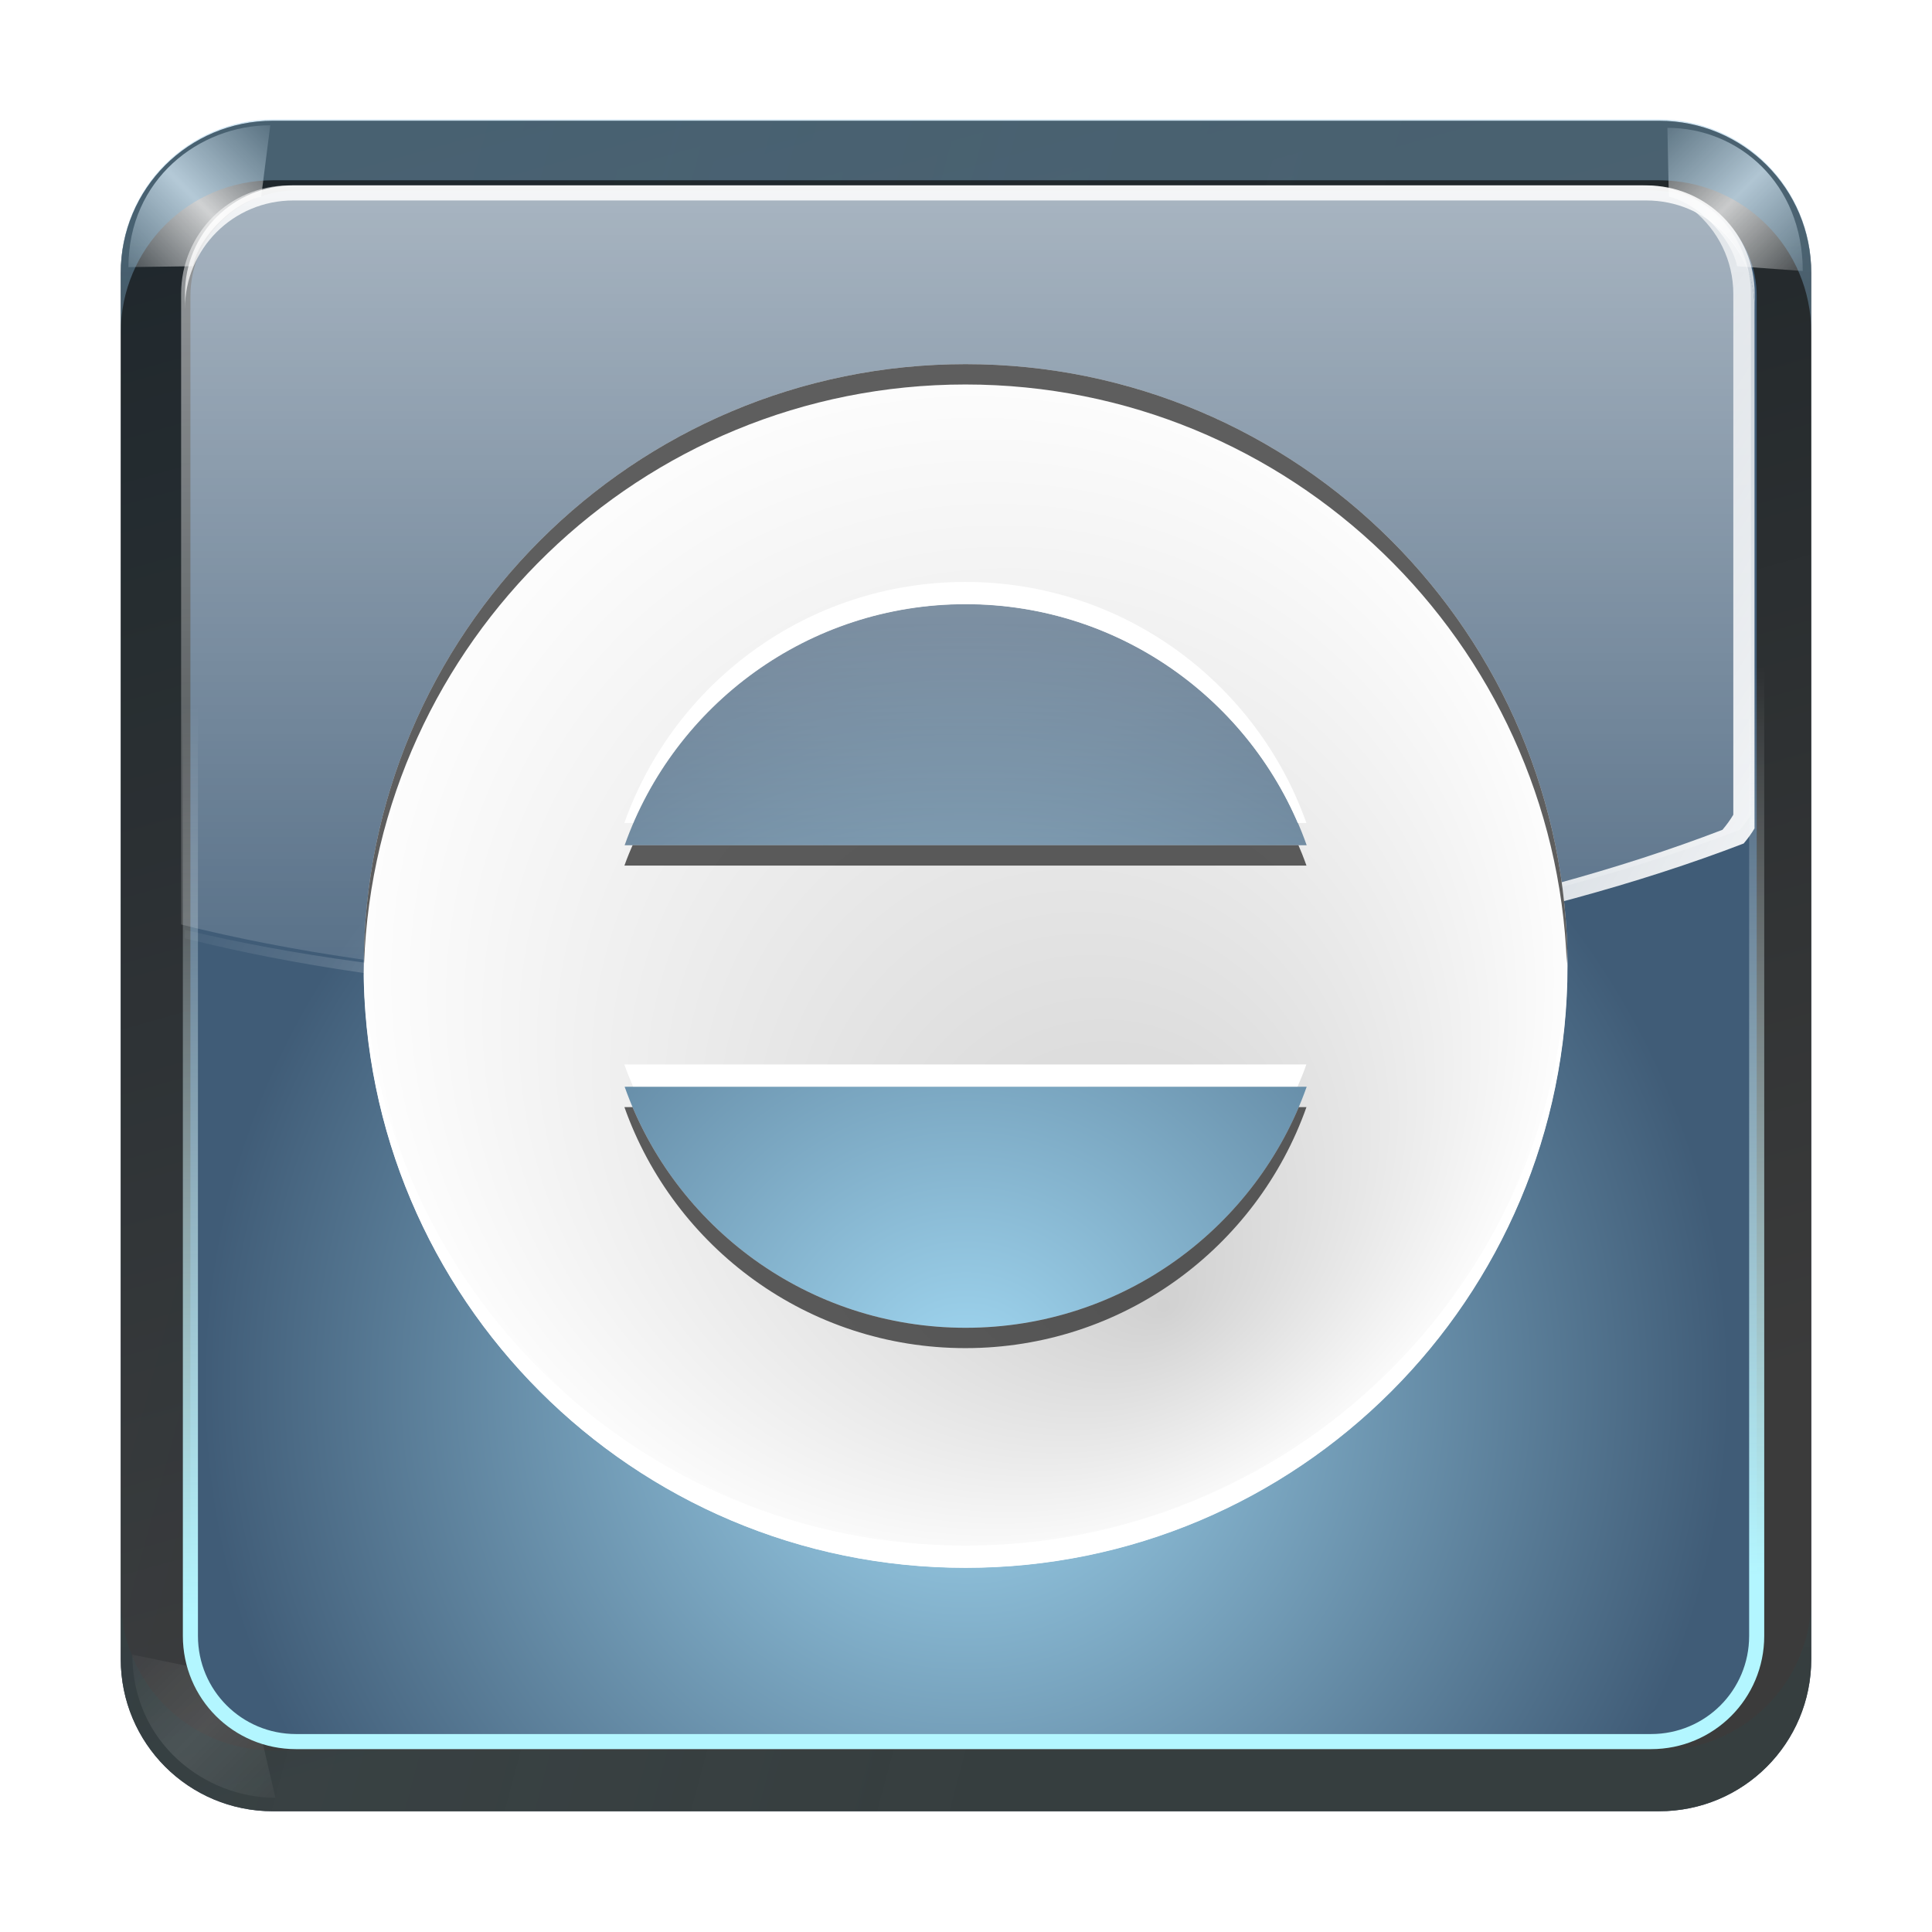 <svg height="256" width="256" xmlns="http://www.w3.org/2000/svg" xmlns:xlink="http://www.w3.org/1999/xlink">
  <defs>
    <linearGradient id="linearGradient2990">
      <stop offset="0" stop-color="#d1d1d1"/>
      <stop offset="1" stop-color="#fdfdfd"/>
    </linearGradient>
    <linearGradient id="linearGradient6674">
      <stop offset="0" stop-color="#4f5e6f"/>
      <stop offset="1" stop-color="#888" stop-opacity="0"/>
    </linearGradient>
    <linearGradient id="linearGradient6446">
      <stop offset="0" stop-color="#fff"/>
      <stop offset="1" stop-color="#fff" stop-opacity="0"/>
    </linearGradient>
    <radialGradient id="radialGradient9692" cx="42.7" cy="103.58" gradientTransform="matrix(-2.378 0 0 2.378 229.548 -62.751)" gradientUnits="userSpaceOnUse" r="42.559" spreadMethod="pad">
      <stop offset="0" stop-color="#a2d9f3"/>
      <stop offset="1" stop-color="#405c77"/>
    </radialGradient>
    <linearGradient id="linearGradient6410" gradientUnits="userSpaceOnUse" x1="79.484" x2="22.916" y1="227.097" y2="26.013">
      <stop offset="0" stop-color="#3b3b3b"/>
      <stop offset="1" stop-color="#1a2226"/>
    </linearGradient>
    <linearGradient id="linearGradient6452" gradientUnits="userSpaceOnUse" spreadMethod="reflect" x1="13.508" x2="7.602" xlink:href="#linearGradient6446" y1="13.721" y2="19.627"/>
    <filter id="filter6458" height="1.145" width="1.152" x="-.076" y="-.073">
      <feGaussianBlur stdDeviation=".284"/>
    </filter>
    <linearGradient id="linearGradient6464" gradientUnits="userSpaceOnUse" spreadMethod="reflect" x1="21.508" x2="15.54" xlink:href="#linearGradient6446" y1="21.721" y2="27.689"/>
    <linearGradient id="linearGradient6470" gradientUnits="userSpaceOnUse" spreadMethod="reflect" x1="21.508" x2="14.374" xlink:href="#linearGradient6446" y1="21.721" y2="28.855"/>
    <linearGradient id="linearGradient6637" gradientUnits="userSpaceOnUse" x1="110.658" x2="110.658" y1="224" y2="149.826">
      <stop offset="0" stop-color="#006270"/>
      <stop offset="1" stop-color="#008fbf" stop-opacity="0"/>
    </linearGradient>
    <linearGradient id="linearGradient6649" gradientUnits="userSpaceOnUse" x1="124.077" x2="124.077" y1="31.827" y2="101.458">
      <stop offset="0" stop-color="#88bcdd"/>
      <stop offset="1" stop-color="#bfdfff" stop-opacity="0"/>
    </linearGradient>
    <linearGradient id="linearGradient6680" gradientUnits="userSpaceOnUse" x1="38.194" x2="160.095" xlink:href="#linearGradient6674" y1="101.161" y2="133.795"/>
    <linearGradient id="linearGradient2816" gradientUnits="userSpaceOnUse" x1="120" x2="120" xlink:href="#linearGradient6446" y1="-88" y2="160"/>
    <linearGradient id="linearGradient3231" gradientUnits="userSpaceOnUse" x1="59.488" x2="59.488" xlink:href="#linearGradient6446" y1="8.897" y2="47.229"/>
    <linearGradient id="linearGradient3233" gradientUnits="userSpaceOnUse" x1="116" x2="31.61" xlink:href="#linearGradient6446" y1="73" y2="22.946"/>
    <linearGradient id="linearGradient3243" gradientUnits="userSpaceOnUse" x1="-60.945" x2="-59.415" y1="105.831" y2="45.631">
      <stop offset="0" stop-color="#b3f6ff"/>
      <stop offset="1" stop-color="#fff" stop-opacity="0"/>
    </linearGradient>
    <filter id="filter3281" height="1.025" width="1.025" x="-.012" y="-.013">
      <feGaussianBlur stdDeviation=".329"/>
    </filter>
    <linearGradient id="linearGradient3289" gradientUnits="userSpaceOnUse" x1="60.402" x2="60.402" xlink:href="#linearGradient6674" y1="64.076" y2="-20.962"/>
    <filter id="filter3319" height="1.069" width="1.069" x="-.035" y="-.035">
      <feGaussianBlur stdDeviation="1.618"/>
    </filter>
    <radialGradient id="radialGradient3001" cx="127.955" cy="128" fx="154.446" fy="173.51" gradientUnits="userSpaceOnUse" r="79.75" xlink:href="#linearGradient2990"/>
    <filter id="filter3029" height="1.026" width="1.022" x="-.011" y="-.013">
      <feGaussianBlur stdDeviation=".366"/>
    </filter>
    <filter id="filter3033" height="1.039" width="1.033" x="-.017" y="-.02">
      <feGaussianBlur stdDeviation=".55"/>
    </filter>
    <clipPath id="clipPath3037">
      <path d="m-199.548 24.125c-22.018 0-39.875 17.857-39.875 39.875 0 22.018 17.857 39.875 39.875 39.875s39.875-17.857 39.875-39.875-17.857-39.875-39.875-39.875zm0 15.906c10.428 0 19.3 6.663 22.594 15.969h-45.188c3.293-9.306 12.166-15.969 22.594-15.969zm-22.594 31.969h45.188c-3.293 9.306-12.166 15.969-22.594 15.969-10.428 0-19.3-6.663-22.594-15.969z"/>
    </clipPath>
    <radialGradient cx="-199.548" cy="64" fx="-186.303" fy="86.755" gradientUnits="userSpaceOnUse" r="39.875" xlink:href="#linearGradient2990"/>
    <clipPath id="clipPath3043">
      <path d="m-85.434 24.125c-22.018 0-39.875 17.857-39.875 39.875 0 22.018 17.857 39.875 39.875 39.875 22.018 0 39.875-17.857 39.875-39.875s-17.857-39.875-39.875-39.875zm0 15.906c10.428 0 19.3 6.663 22.594 15.969h-45.187c3.293-9.306 12.166-15.969 22.594-15.969zm-22.594 31.969h45.187c-3.293 9.306-12.166 15.969-22.594 15.969s-19.3-6.663-22.594-15.969z"/>
    </clipPath>
    <radialGradient cx="-85.434" cy="64" fx="-72.189" fy="86.755" gradientUnits="userSpaceOnUse" r="39.875" xlink:href="#linearGradient2990"/>
  </defs>
  <path d="m18.084 8h91.833c5.586 0 10.084 4.497 10.084 10.084v91.833c0 5.586-4.497 10.084-10.084 10.084h-91.833c-5.586 0-10.084-4.497-10.084-10.084v-91.833c0-5.586 4.497-10.084 10.084-10.084z" fill="url(#linearGradient3289)" filter="url(#filter3319)" transform="scale(2)"/>
  <path d="m36.167 16h183.666c11.173 0 20.167 8.995 20.167 20.167v183.666c0 11.173-8.995 20.167-20.167 20.167h-183.666c-11.173 0-20.167-8.995-20.167-20.167v-183.666c0-11.173 8.995-20.167 20.167-20.167z" fill="url(#linearGradient6410)"/>
  <path d="m36.167 16h183.666c11.173 0 20.167 8.995 20.167 20.167v183.666c0 11.173-8.995 20.167-20.167 20.167h-183.666c-11.173 0-20.167-8.995-20.167-20.167v-183.666c0-11.173 8.995-20.167 20.167-20.167z" fill="url(#linearGradient6680)" opacity=".083"/>
  <path d="m218.768 25.229h-179.535c-7.758 0-14.003 6.245-14.003 14.003v177.535c0 7.758 6.245 14.003 14.003 14.003h179.535c7.758 0 14.003-6.245 14.003-14.003v-177.535c0-7.758-6.245-14.003-14.003-14.003z" fill="url(#radialGradient9692)"/>
  <path d="m17.907 8.299c-4.69 0-9.398 3.568-9.398 9.399l4.267-.059c.452-2.13 2.852-4.271 4.527-4.603z" fill="url(#linearGradient6452)" filter="url(#filter6458)" opacity=".888" transform="scale(2)"/>
  <path d="m25.398 16.469c-4.69 0-8.968 3.655-8.968 9.485l4.347-.315c.452-2.13 2.852-4.271 4.527-4.603z" fill="url(#linearGradient6464)" filter="url(#filter6458)" opacity=".869" transform="matrix(-2 0 0 2 271.735 -16)"/>
  <path d="m16 211.75v8.062c0 11.173 9.015 20.188 20.188 20.188h183.625c11.173 0 20.188-9.015 20.188-20.188v-8.062c0 11.173-9.015 20.188-20.188 20.188h-183.625c-11.173 0-20.188-9.015-20.188-20.188z" fill="url(#linearGradient6637)" opacity=".083"/>
  <path d="m26.247 16.979c-4.69 0-9.477 3.655-9.477 9.485l4.008-.825c.452-2.13 2.852-4.271 4.527-4.603z" fill="url(#linearGradient6470)" filter="url(#filter6458)" opacity=".326" transform="matrix(2 0 0 -2 -16 272.176)"/>
  <path d="m26.247 16.979c-4.69 0-9.477 3.655-9.477 9.485l4.008-.825c.452-2.13 2.852-4.271 4.527-4.603z" fill="url(#linearGradient6470)" filter="url(#filter6458)" opacity=".176" transform="matrix(-2 0 0 -2 271.735 272.176)"/>
  <path d="m16 44.077v-8.062c0-11.173 9.015-20.188 20.188-20.188h183.625c11.173 0 20.188 9.015 20.188 20.188v8.062c0-11.173-9.015-20.188-20.188-20.188h-183.625c-11.173 0-20.188 9.015-20.188 20.188z" fill="url(#linearGradient6649)" opacity=".389"/>
  <g transform="matrix(2 0 0 2 -0 -2)">
    <path d="m19.441 13.281c-3.99 0-7.188 3.197-7.188 7.188v1c0-3.99 3.197-7.188 7.188-7.188h89.625c3.99 0 7.188 3.197 7.188 7.188v-1c0-3.99-3.197-7.188-7.188-7.188z" fill="url(#linearGradient3231)"/>
    <path d="m112.211 14.946c1.595 1.315 2.625 3.287 2.625 5.531v34.5c-.193.328-.437.667-.719 1-27.248 10.487-73.312 13.488-101.875 6.625v.562c28.981 7.307 75.585 4.378 103.281-6.281.282-.333.525-.672.719-1v-34.5c0-2.853-1.641-5.274-4.031-6.438z" fill="url(#linearGradient3233)"/>
  </g>
  <path d="m-109.384 13.615h89.768c3.879 0 7.001 3.123 7.001 7.001v87.768c0 3.879-3.123 7.001-7.001 7.001h-89.768c-3.879 0-7.001-3.123-7.001-7.001v-87.768c0-3.879 3.123-7.001 7.001-7.001z" fill="none" filter="url(#filter3281)" stroke="url(#linearGradient3243)" stroke-linecap="round" stroke-linejoin="round" transform="scale(-2 2)"/>
  <path d="m38.375 24.562c-7.98 0-14.375 6.395-14.375 14.375v83.563c57.962 14.613 151.171 8.755 206.563-12.562.564-.665 1.051-1.344 1.438-2v-69c0-7.98-6.395-14.375-14.375-14.375z" fill="url(#linearGradient2816)"/>
  <path d="m127.955 48.25c-44.035 0-79.75 35.715-79.75 79.75 0 44.035 35.715 79.75 79.75 79.75 44.035 0 79.75-35.715 79.75-79.75 0-44.035-35.715-79.75-79.75-79.75zm0 31.812c20.856 0 38.601 13.326 45.188 31.938h-90.375c6.587-18.612 24.331-31.938 45.187-31.938zm-45.187 63.938h90.375c-6.587 18.612-24.331 31.938-45.188 31.938-20.856 0-38.601-13.326-45.187-31.938z" fill="url(#radialGradient3001)"/>
  <g transform="matrix(2 0 0 2 527.05 -0)">
    <path clip-path="url(#clipPath3043)" d="m-85.438 38.566c-10.428 0-19.3 6.663-22.594 15.969h1.344c3.99-7.69 11.992-12.969 21.25-12.969 9.258 0 17.26 5.279 21.25 12.969h1.344c-3.293-9.306-12.166-15.969-22.594-15.969zm-39.844 25.469c-.019.503-.031.992-.031 1.5 0 22.018 17.857 39.875 39.875 39.875 22.018 0 39.875-17.857 39.875-39.875 0-.508-.012-.997-.031-1.5-.786 21.326-18.326 38.375-39.844 38.375-21.517 0-39.058-17.049-39.844-38.375zm17.25 6.5c.365 1.031.816 2.039 1.312 3h42.562c.496-.961.948-1.969 1.312-3z" fill="#fff" filter="url(#filter3029)" transform="translate(-114.129 -.011)"/>
    <path clip-path="url(#clipPath3037)" d="m-199.562 22.473c-22.018 0-39.875 17.857-39.875 39.875 0 .5.013 1.004.031 1.5.798-21.315 18.334-38.375 39.844-38.375 21.509 0 39.046 17.06 39.844 38.375.018-.496.031-1.0.031-1.5 0-22.018-17.857-39.875-39.875-39.875zm-21.25 31.875c-.504.972-.974 1.956-1.344 3h45.188c-.37-1.044-.808-2.028-1.312-3zm-1.344 19c3.293 9.306 12.166 15.969 22.594 15.969 10.428 0 19.301-6.663 22.594-15.969h-1.281c-3.984 7.71-12.04 12.969-21.312 12.969-9.273 0-17.297-5.259-21.281-12.969z" fill="#2a2a2a" fill-opacity=".749" filter="url(#filter3033)"/>
  </g>
</svg>
